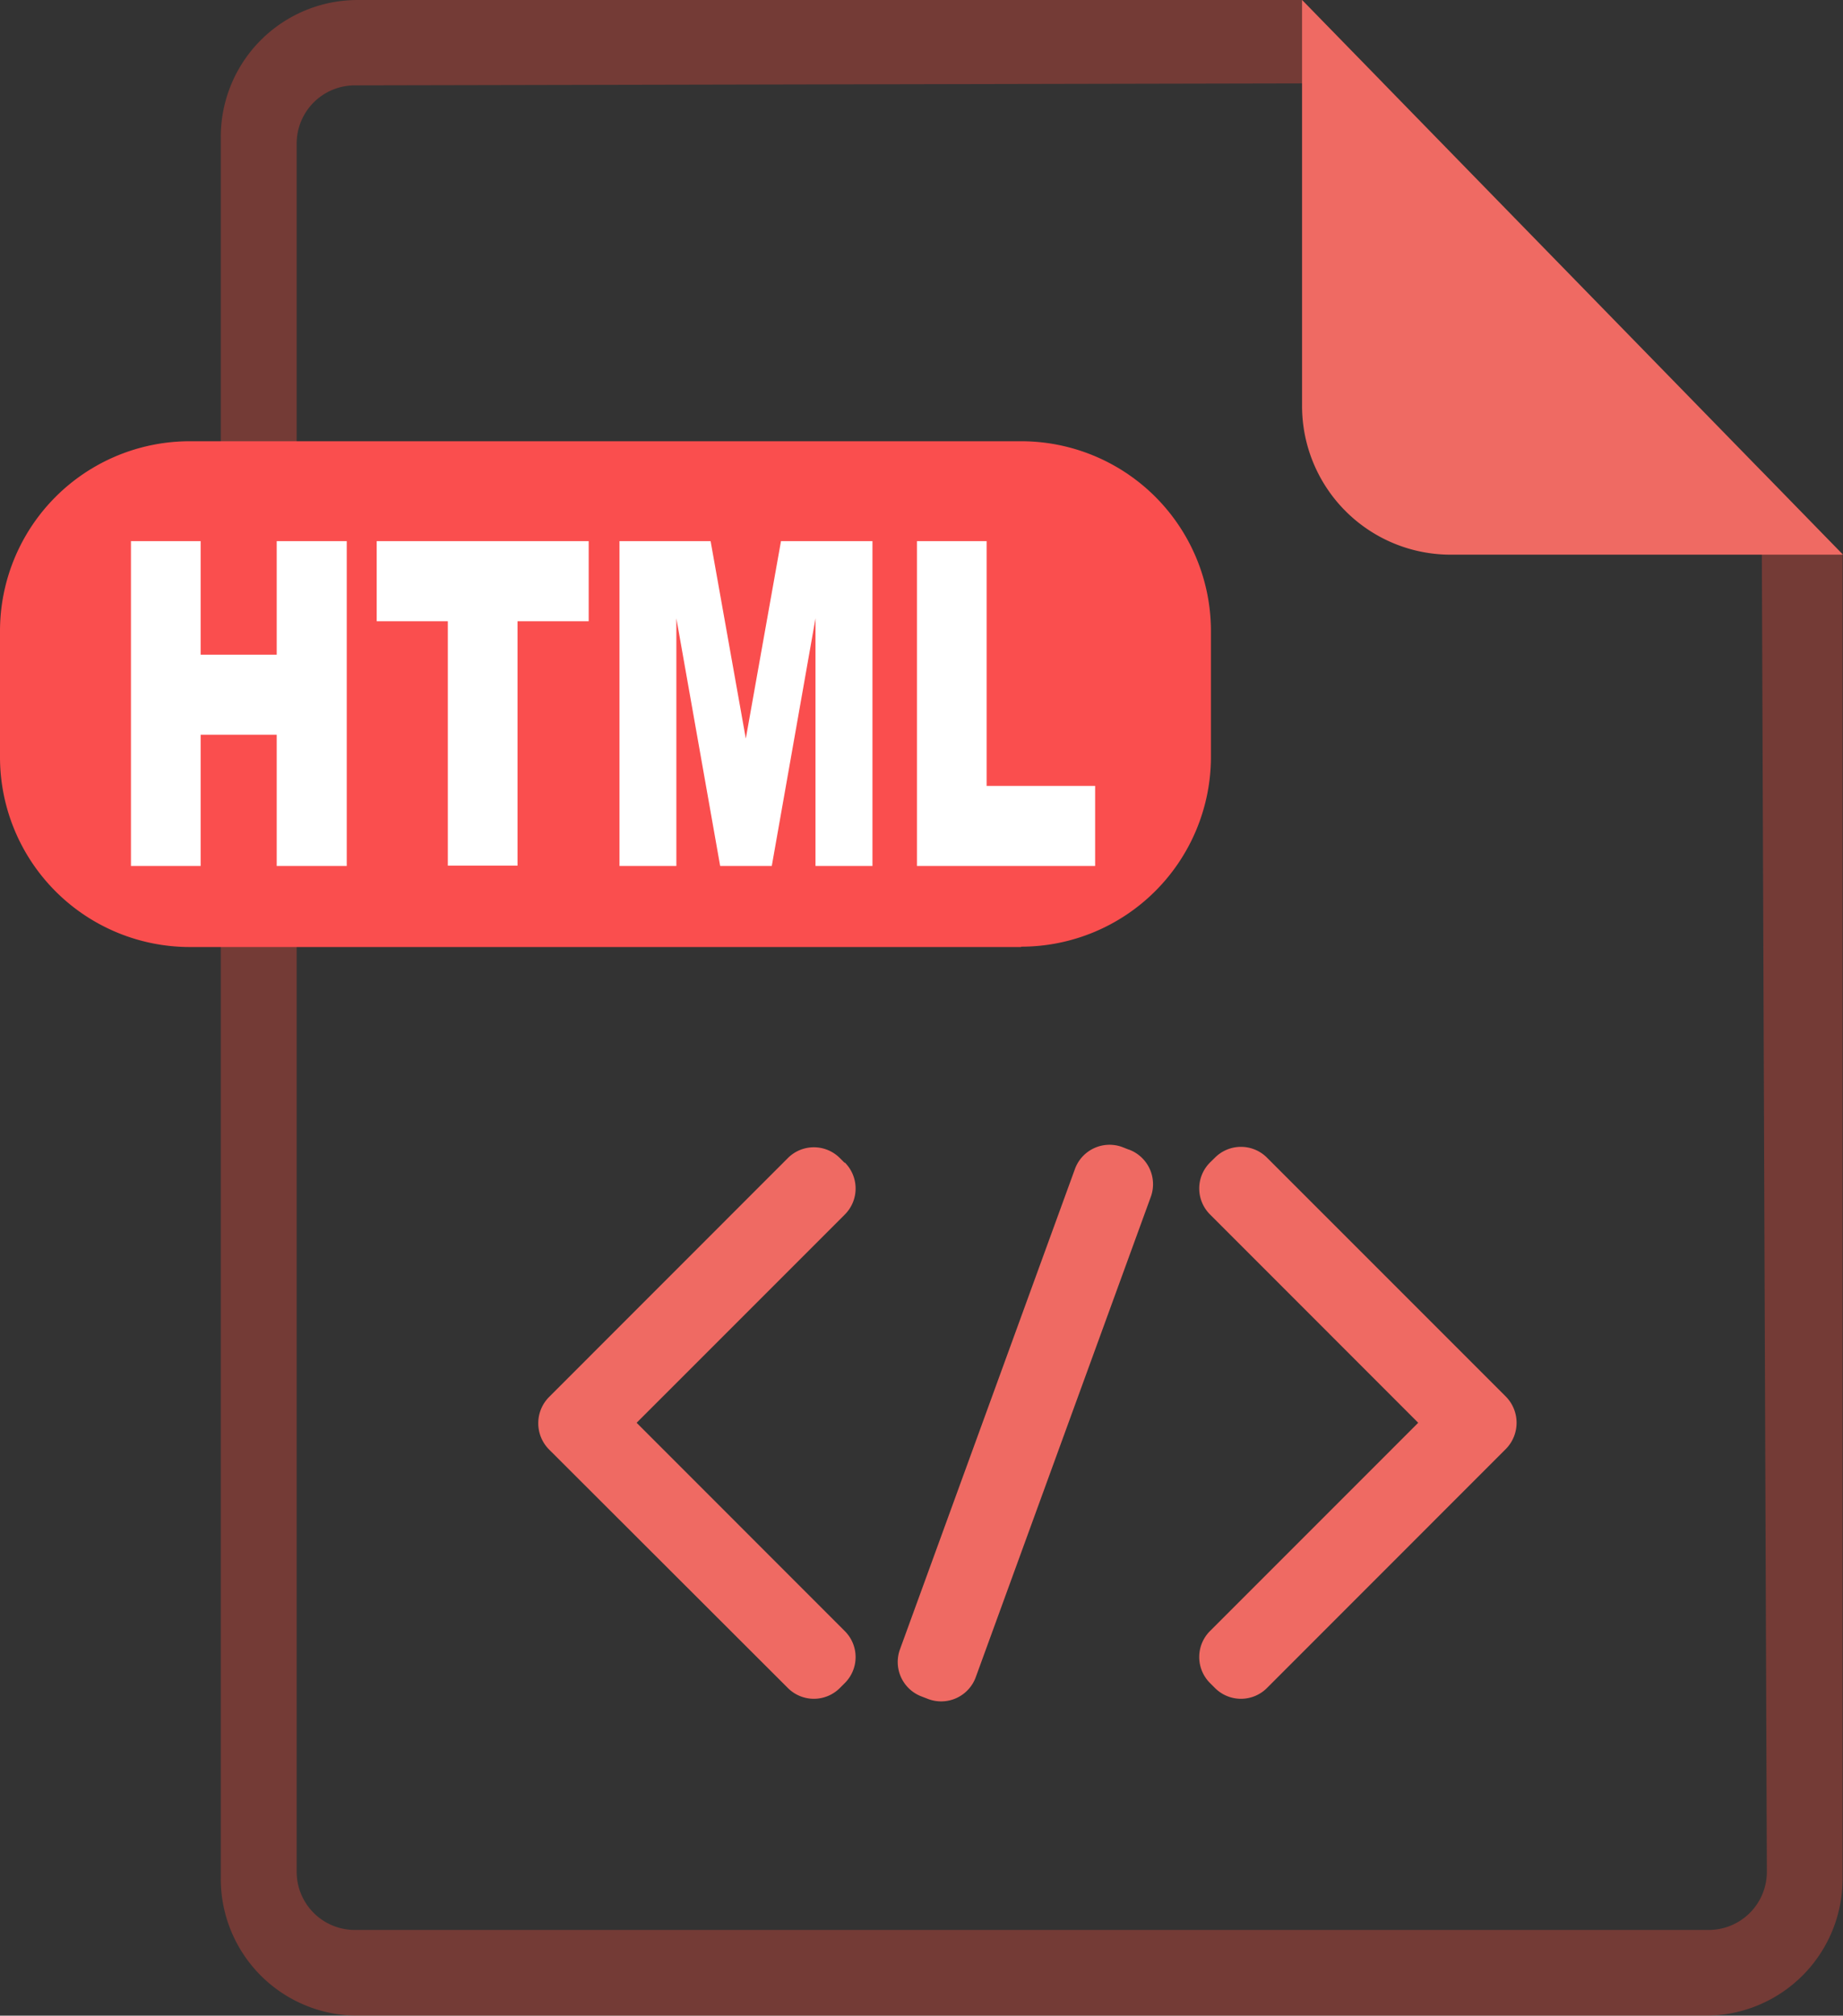 <svg xmlns="http://www.w3.org/2000/svg" width="21.42" height="23.421" viewBox="0 0 21.42 23.421"><rect x="0" y="0" width="21.42" height="23.421" fill="#333333" stroke="none"/><defs><style>.a{fill:rgba(214,71,59,0.4);}.b{fill:#ef6a63;}.c{fill:#fa4e4e;}.d{fill:#fff;}</style></defs><g transform="translate(0 0)"><path class="a" d="M143.616,5.473l.062,16.274a.676.676,0,0,1-.678.678H127.269a.676.676,0,0,1-.678-.678V1.67a.676.676,0,0,1,.678-.678l11.95-.025L138.276,0H127.3a1.59,1.59,0,0,0-1.591,1.592V21.83a1.589,1.589,0,0,0,1.591,1.591h15.666a1.59,1.59,0,0,0,1.592-1.591V6.441l-.943-.968Z" transform="translate(-123.143 0)"/><path class="b" d="M675.126,4.717a1.727,1.727,0,0,0,1.728,1.728h4.559L675.126,0Z" transform="translate(-659.993 0)"/><path class="c" d="M25.341,230.17h-9.66a2.207,2.207,0,0,1-2.207-2.207V226.5a2.206,2.206,0,0,1,2.207-2.207h9.66a2.206,2.206,0,0,1,2.207,2.207v1.459a2.207,2.207,0,0,1-2.207,2.207" transform="translate(-13.474 -219.166)"/><path class="d" d="M89.3,274.864h.81v2.844h1.261v.93H89.3v-3.774Zm-3.46,0h1.062l.409,2.294.409-2.294h1.063v3.774h-.662v-2.877l-.508,2.877h-.6l-.509-2.877v2.877h-.661v-3.774Zm-2.815,0h2.46v.93h-.827v2.84h-.81v-2.84h-.827v-.93Zm-2.86,0h.81v1.319h.884v-1.319h.814v3.774h-.814v-1.525h-.884v1.525h-.81v-3.775Z" transform="translate(-78.643 -268.576)"/><path class="b" d="M290.538,581.9l-.054-.054a.427.427,0,0,0-.608,0l-2.773,2.774a.433.433,0,0,0,0,.611L289.876,588a.427.427,0,0,0,.608,0l.054-.054a.426.426,0,0,0,0-.607l-2.418-2.419,2.418-2.418a.427.427,0,0,0,0-.608m3.3-.149-.074-.029a.428.428,0,0,0-.55.256l-2.033,5.58a.428.428,0,0,0,.256.55l.075.029a.428.428,0,0,0,.55-.256l2.034-5.58a.429.429,0,0,0-.256-.55m4.381,2.869-2.773-2.773a.427.427,0,0,0-.608,0l-.054.053a.426.426,0,0,0,0,.607l2.418,2.419-2.418,2.418a.427.427,0,0,0,0,.608l.054.054a.427.427,0,0,0,.608,0l2.773-2.774a.434.434,0,0,0,0-.612" transform="translate(-280.721 -568.388)"/></g></svg>